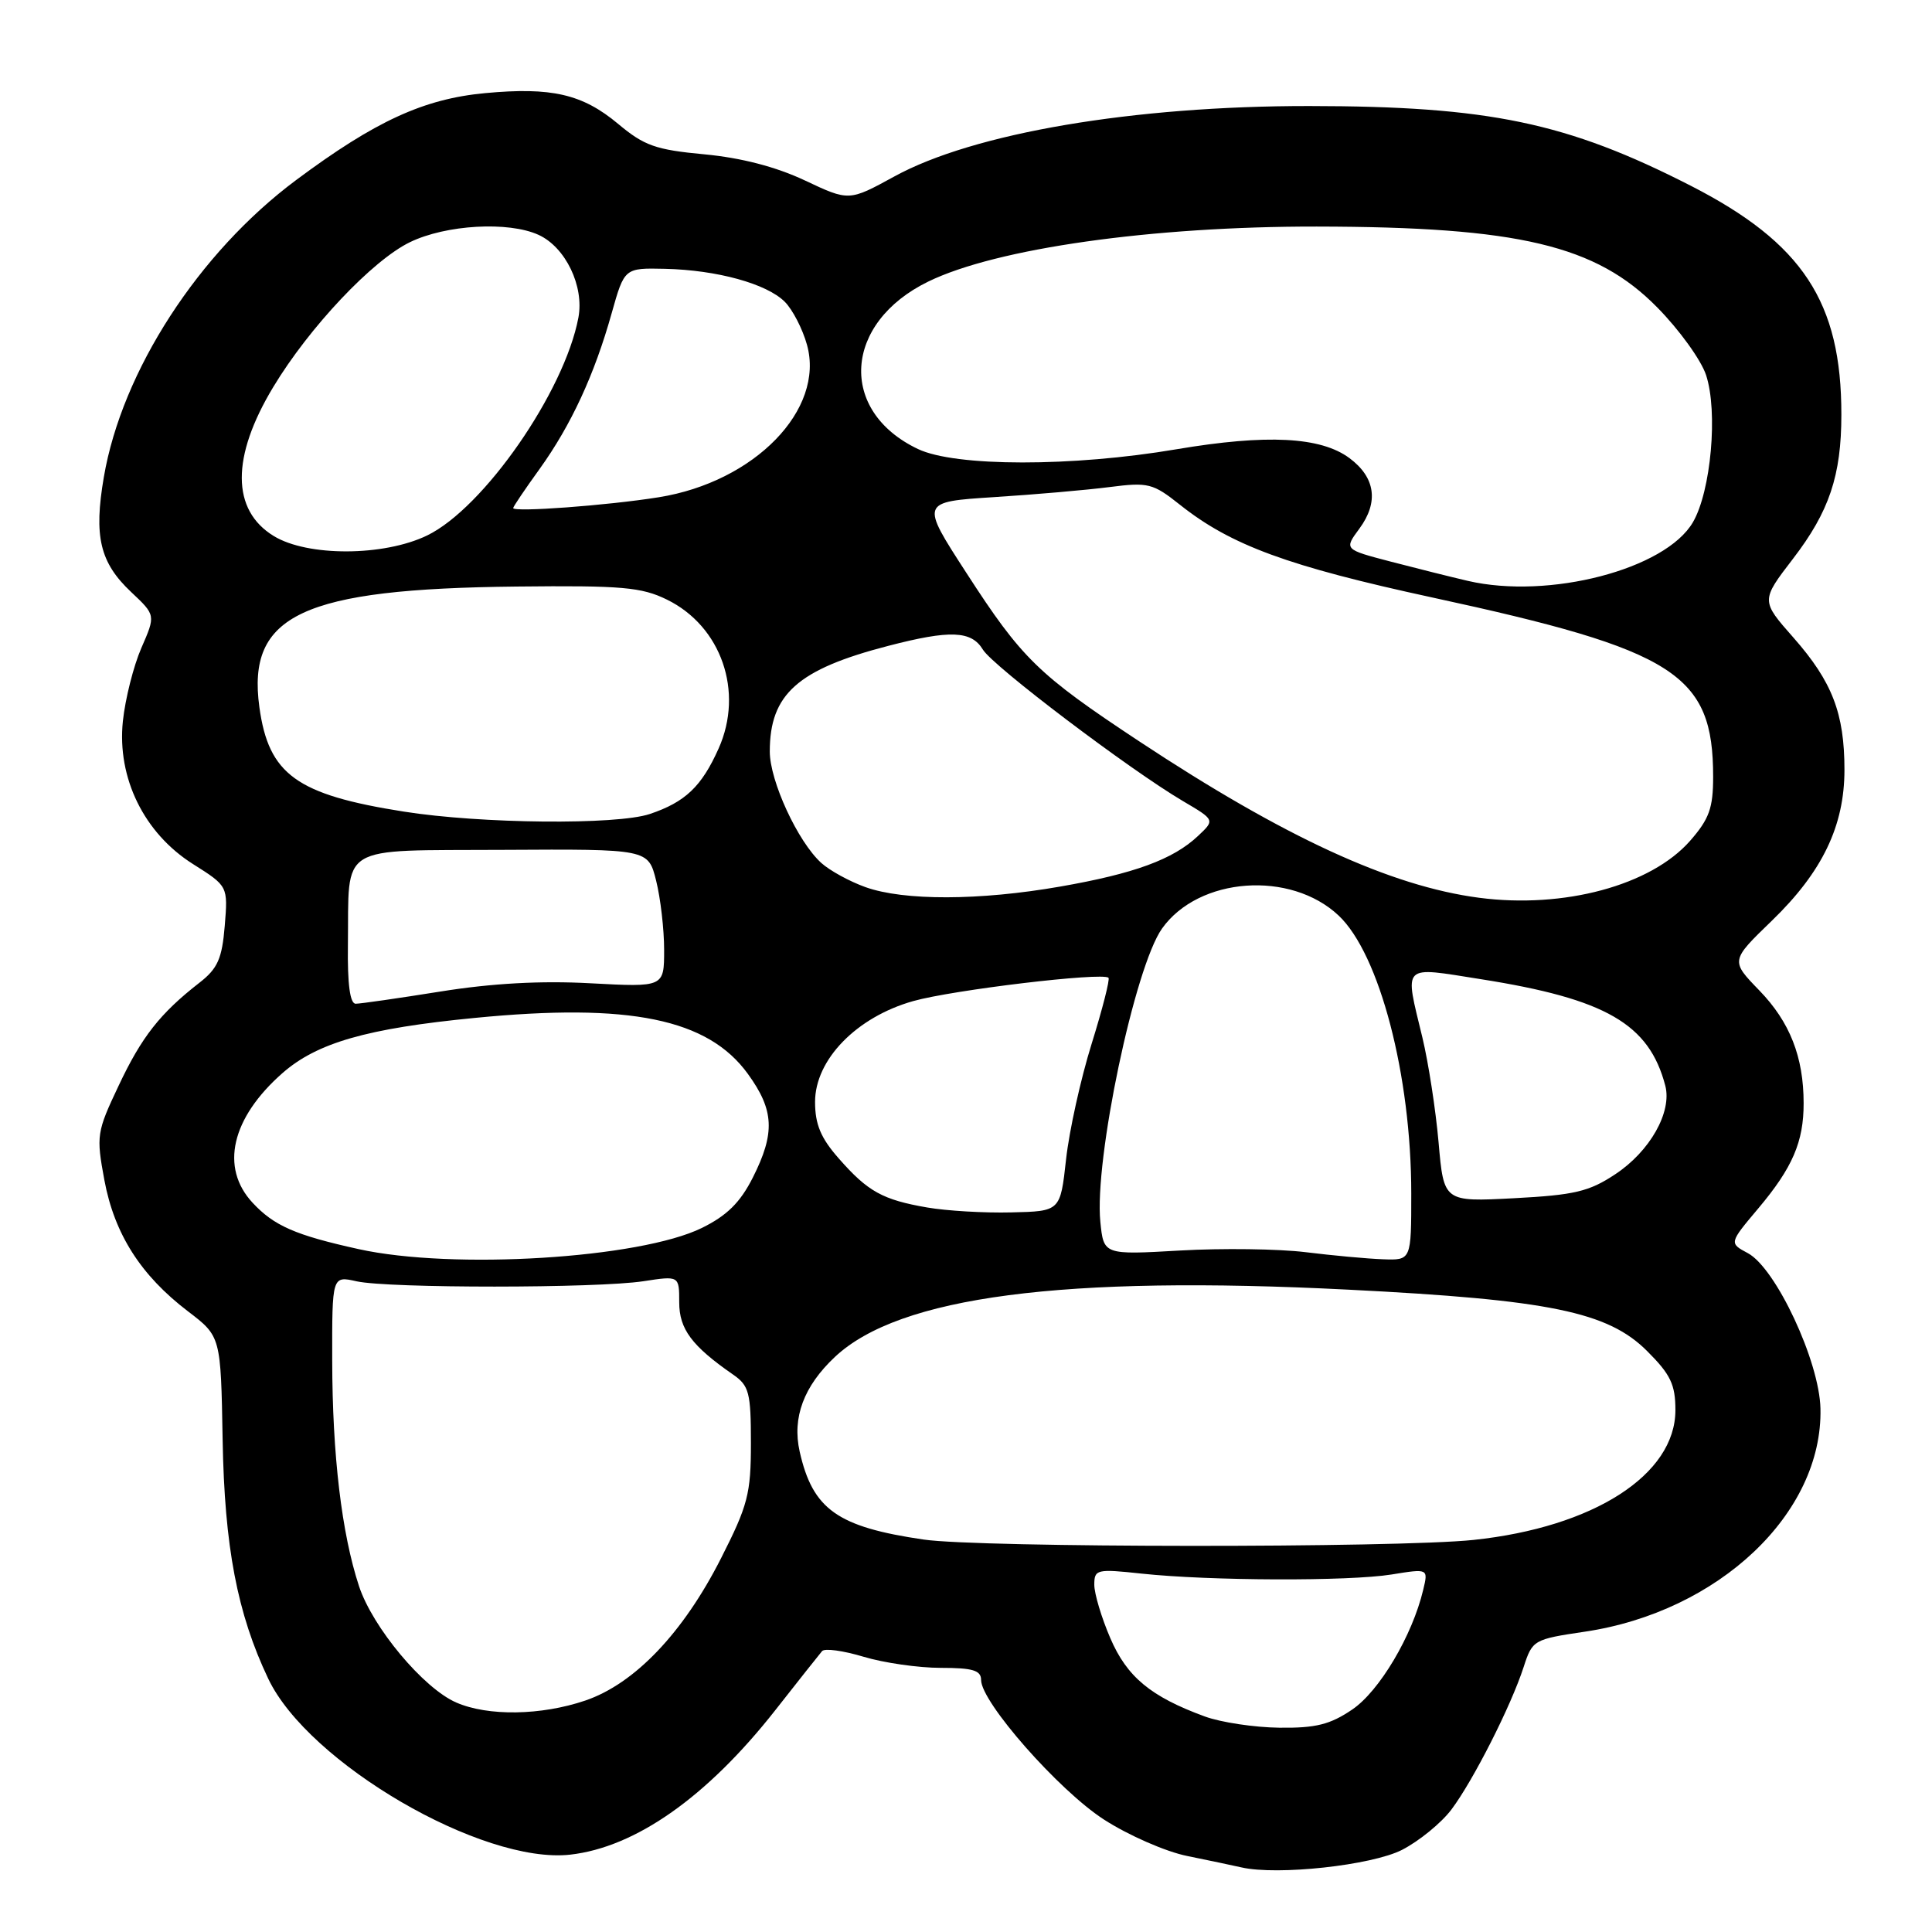 <?xml version="1.0" encoding="UTF-8" standalone="no"?>
<!DOCTYPE svg PUBLIC "-//W3C//DTD SVG 1.1//EN" "http://www.w3.org/Graphics/SVG/1.1/DTD/svg11.dtd" >
<svg xmlns="http://www.w3.org/2000/svg" xmlns:xlink="http://www.w3.org/1999/xlink" version="1.1" viewBox="0 0 256 256">
 <g >
 <path fill="currentColor"
d=" M 185.77 245.12 C 188.03 243.96 190.99 241.55 192.33 239.76 C 195.22 235.91 200.24 226.01 201.90 220.86 C 203.05 217.31 203.23 217.21 209.98 216.21 C 227.75 213.57 241.54 200.52 241.22 186.64 C 241.08 180.37 235.31 168.04 231.60 166.05 C 229.11 164.72 229.11 164.72 232.99 160.11 C 237.52 154.73 239.00 151.29 238.99 146.18 C 238.99 140.05 237.16 135.41 233.13 131.25 C 229.30 127.30 229.30 127.30 234.77 122.01 C 241.47 115.53 244.40 109.44 244.40 102.00 C 244.40 94.53 242.78 90.33 237.66 84.51 C 233.32 79.59 233.32 79.59 237.58 74.04 C 242.38 67.79 243.99 63.01 243.99 54.96 C 244.01 40.02 238.86 32.20 224.03 24.61 C 207.64 16.23 197.29 14.07 173.50 14.05 C 150.19 14.03 128.99 17.63 118.51 23.38 C 112.50 26.67 112.50 26.67 106.65 23.91 C 102.81 22.10 98.22 20.91 93.34 20.45 C 86.89 19.85 85.36 19.31 81.90 16.41 C 77.17 12.46 73.08 11.52 64.28 12.34 C 56.14 13.10 49.72 16.05 39.25 23.85 C 26.32 33.48 16.16 49.16 13.76 63.21 C 12.41 71.08 13.23 74.54 17.38 78.45 C 20.63 81.51 20.63 81.51 18.73 85.86 C 17.69 88.25 16.59 92.62 16.28 95.57 C 15.50 103.09 19.09 110.40 25.57 114.49 C 30.21 117.42 30.21 117.42 29.78 122.68 C 29.42 127.04 28.84 128.34 26.42 130.22 C 21.21 134.28 18.77 137.38 15.71 143.88 C 12.81 150.00 12.74 150.49 13.83 156.37 C 15.16 163.51 18.65 168.99 24.91 173.76 C 29.26 177.08 29.26 177.08 29.50 190.79 C 29.75 204.94 31.43 213.79 35.54 222.43 C 40.84 233.61 63.92 247.06 75.56 245.75 C 84.22 244.77 93.68 238.11 102.69 226.66 C 105.78 222.72 108.59 219.18 108.93 218.78 C 109.27 218.38 111.74 218.72 114.43 219.53 C 117.12 220.34 121.72 221.00 124.66 221.00 C 128.90 221.00 130.00 221.33 130.00 222.61 C 130.00 225.54 140.28 237.23 146.28 241.10 C 149.50 243.18 154.47 245.36 157.32 245.93 C 160.17 246.51 163.40 247.19 164.50 247.44 C 169.28 248.53 181.75 247.17 185.77 245.12 Z  M 159.64 227.44 C 152.49 224.82 149.33 222.21 147.12 217.06 C 145.95 214.35 145.00 211.16 145.00 209.99 C 145.00 207.95 145.32 207.87 151.25 208.51 C 160.30 209.48 178.71 209.54 184.38 208.63 C 189.26 207.84 189.26 207.84 188.58 210.67 C 187.14 216.73 182.78 224.08 179.18 226.52 C 176.25 228.51 174.35 228.99 169.52 228.93 C 166.21 228.89 161.76 228.22 159.64 227.44 Z  M 60.45 225.59 C 56.10 223.70 49.37 215.64 47.57 210.17 C 45.27 203.18 44.04 192.82 44.02 180.28 C 44.00 169.05 44.00 169.05 47.25 169.78 C 51.48 170.72 79.11 170.71 85.25 169.77 C 90.00 169.04 90.00 169.04 90.00 172.56 C 90.00 176.11 91.66 178.34 97.14 182.14 C 99.26 183.61 99.50 184.52 99.50 191.23 C 99.50 197.94 99.10 199.47 95.53 206.50 C 90.52 216.37 84.10 223.10 77.56 225.33 C 71.71 227.32 64.66 227.43 60.45 225.59 Z  M 122.40 204.00 C 110.96 202.33 107.69 200.01 105.96 192.34 C 104.95 187.84 106.50 183.68 110.63 179.80 C 119.15 171.80 140.81 168.96 178.72 170.89 C 205.31 172.23 213.06 173.83 218.25 179.02 C 221.36 182.12 222.00 183.46 222.00 186.85 C 222.00 195.41 211.17 202.37 195.23 204.05 C 184.99 205.12 129.82 205.09 122.40 204.00 Z  M 47.50 165.51 C 39.12 163.66 36.30 162.42 33.46 159.36 C 29.14 154.71 30.66 148.14 37.43 142.19 C 42.01 138.17 48.63 136.27 62.90 134.88 C 83.45 132.87 93.81 134.99 99.10 142.30 C 102.59 147.11 102.73 150.13 99.75 156.04 C 98.08 159.34 96.33 161.07 93.00 162.71 C 84.77 166.75 59.99 168.28 47.50 165.51 Z  M 173.00 165.92 C 169.43 165.48 161.94 165.38 156.37 165.70 C 146.24 166.28 146.24 166.28 145.80 161.89 C 144.98 153.70 150.36 128.11 153.98 123.03 C 158.84 116.20 171.01 115.31 177.38 121.32 C 182.80 126.43 187.00 142.51 187.00 158.14 C 187.00 167.00 187.00 167.00 183.25 166.86 C 181.19 166.79 176.57 166.36 173.00 165.92 Z  M 122.87 160.00 C 116.95 158.98 114.99 157.89 111.14 153.50 C 108.76 150.80 108.00 148.98 108.00 146.01 C 108.00 140.41 113.49 134.77 121.00 132.65 C 126.25 131.17 146.08 128.80 146.88 129.56 C 147.09 129.76 146.08 133.71 144.64 138.33 C 143.20 142.95 141.68 149.82 141.26 153.61 C 140.50 160.50 140.50 160.50 134.00 160.65 C 130.43 160.74 125.42 160.44 122.87 160.00 Z  M 190.62 151.38 C 190.24 147.05 189.27 140.80 188.48 137.50 C 186.09 127.59 185.60 128.07 196.24 129.75 C 212.79 132.36 218.52 135.68 220.66 143.86 C 221.57 147.35 218.63 152.56 214.02 155.60 C 210.57 157.89 208.62 158.35 200.64 158.77 C 191.31 159.26 191.31 159.26 190.62 151.38 Z  M 46.10 125.25 C 46.27 111.64 44.48 112.74 66.71 112.61 C 85.89 112.50 85.89 112.50 86.94 116.69 C 87.52 119.00 88.00 123.12 88.00 125.85 C 88.00 130.81 88.00 130.81 78.25 130.29 C 71.70 129.93 65.18 130.29 58.38 131.38 C 52.82 132.27 47.75 133.00 47.13 133.00 C 46.38 133.00 46.03 130.41 46.10 125.25 Z  M 196.00 118.96 C 184.28 117.43 170.16 110.93 150.89 98.19 C 137.55 89.37 135.40 87.28 128.05 75.91 C 121.95 66.50 121.95 66.50 131.73 65.87 C 137.10 65.53 143.98 64.93 147.01 64.54 C 152.15 63.88 152.76 64.03 156.37 66.90 C 163.12 72.26 170.67 75.03 189.83 79.18 C 222.04 86.15 227.00 89.32 227.00 102.93 C 227.00 107.08 226.48 108.52 223.94 111.42 C 218.75 117.32 207.24 120.43 196.00 118.96 Z  M 114.68 117.55 C 112.58 116.80 109.95 115.36 108.83 114.35 C 105.72 111.54 102.00 103.49 102.00 99.58 C 102.00 91.98 105.69 88.69 117.70 85.58 C 125.90 83.45 128.72 83.56 130.24 86.08 C 131.58 88.28 149.63 101.95 156.75 106.15 C 161.00 108.65 161.00 108.65 158.73 110.78 C 155.44 113.88 150.28 115.77 140.45 117.48 C 129.80 119.34 119.77 119.37 114.68 117.55 Z  M 53.50 107.54 C 39.29 105.30 35.60 102.63 34.37 93.71 C 32.69 81.46 40.04 78.02 68.48 77.72 C 82.39 77.57 85.01 77.80 88.37 79.45 C 95.58 82.98 98.59 91.65 95.22 99.18 C 92.97 104.22 90.80 106.28 86.10 107.86 C 81.71 109.33 63.75 109.16 53.50 107.54 Z  M 194.50 76.97 C 192.30 76.46 187.71 75.31 184.29 74.42 C 178.09 72.80 178.09 72.80 180.13 70.04 C 182.71 66.54 182.25 63.26 178.82 60.71 C 175.01 57.87 167.85 57.51 155.89 59.53 C 142.11 61.87 126.60 61.86 121.64 59.50 C 111.04 54.47 111.75 42.79 123.00 37.31 C 132.02 32.91 152.64 29.99 174.47 30.02 C 201.23 30.06 211.49 32.49 219.60 40.74 C 222.50 43.68 225.41 47.71 226.06 49.69 C 227.66 54.54 226.72 65.08 224.32 69.20 C 220.69 75.44 205.23 79.46 194.50 76.97 Z  M 36.28 71.03 C 30.65 67.60 30.62 60.54 36.21 51.28 C 40.98 43.36 49.36 34.49 54.32 32.09 C 59.10 29.77 67.38 29.30 71.36 31.12 C 74.93 32.75 77.43 37.92 76.64 42.09 C 74.79 51.91 64.09 67.32 56.60 70.95 C 50.86 73.73 40.77 73.77 36.28 71.03 Z  M 68.00 67.32 C 68.00 67.14 69.57 64.81 71.50 62.14 C 75.68 56.32 78.77 49.64 81.05 41.50 C 82.74 35.50 82.74 35.50 88.12 35.62 C 95.00 35.78 101.59 37.59 103.99 39.99 C 105.02 41.02 106.35 43.59 106.93 45.69 C 109.32 54.27 99.99 63.86 87.28 65.89 C 80.48 66.98 68.00 67.90 68.00 67.32 Z "/>
</g>
</svg>